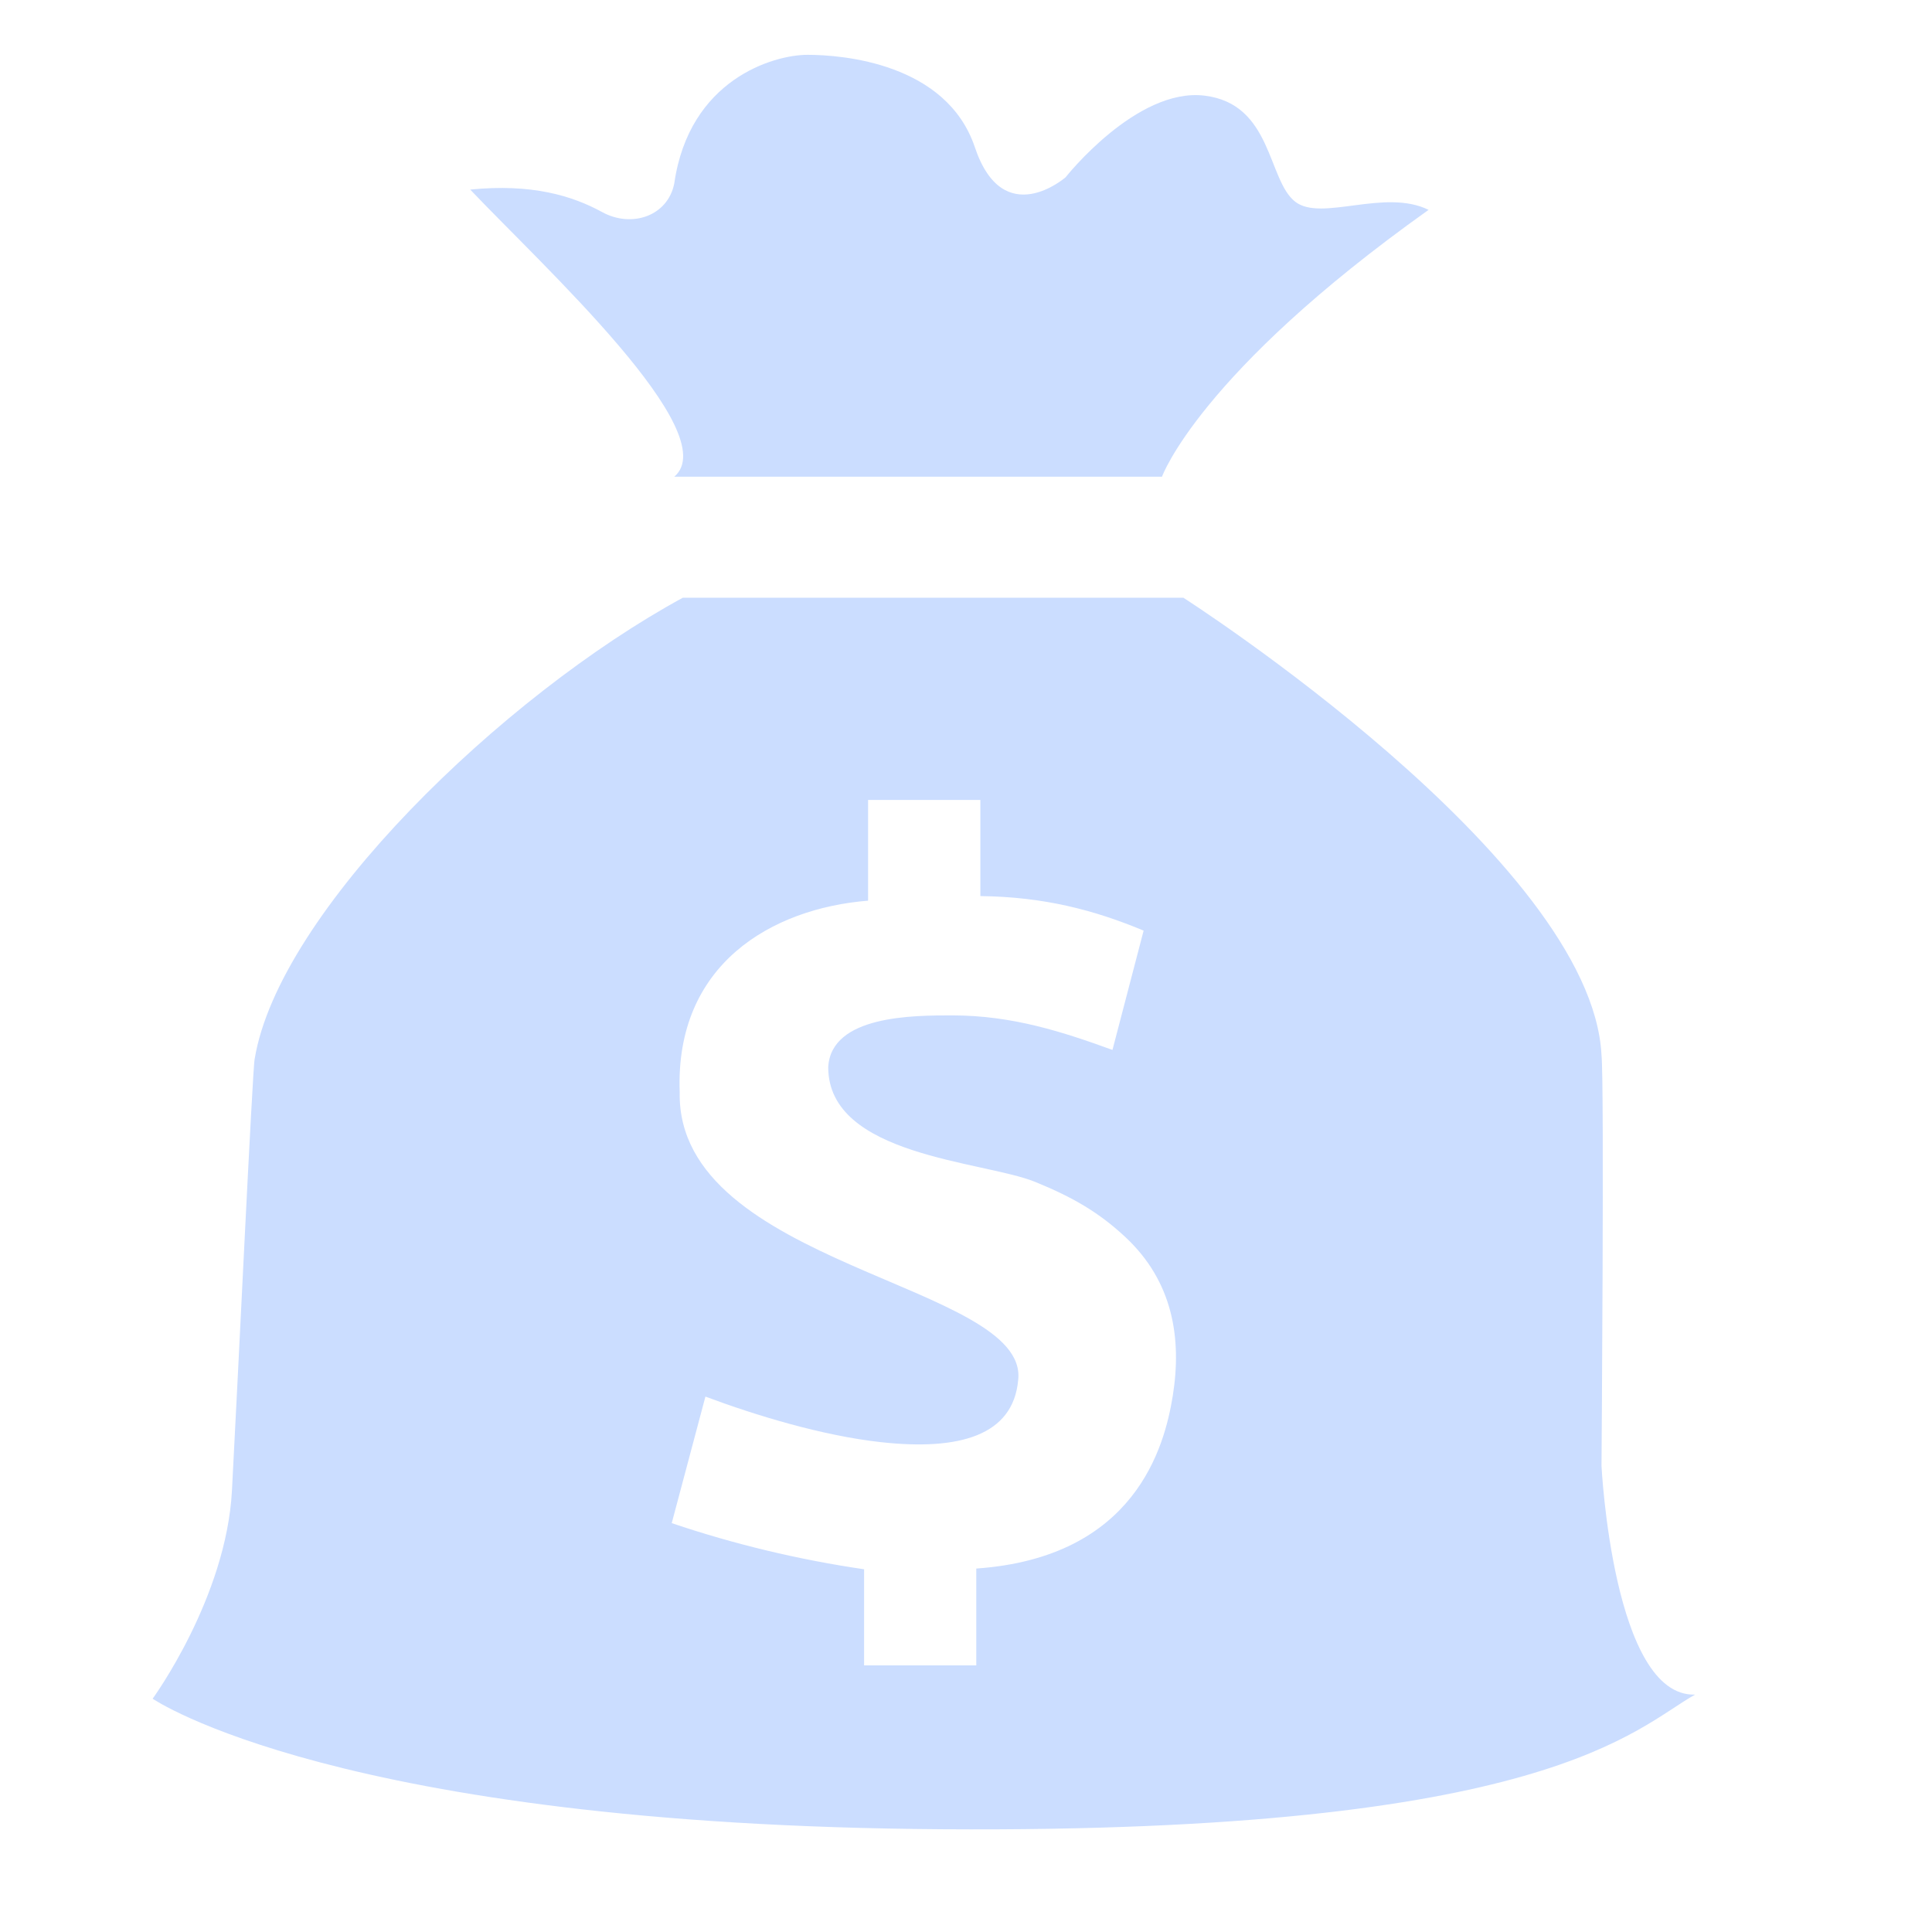 <svg width="64" height="64" viewBox="0 0 64 64" fill="none" xmlns="http://www.w3.org/2000/svg">
<g id="Frame">
<path id="Vector" d="M22.34 15.792H38.492C38.492 15.792 39.716 12.364 47.324 6.952C45.868 6.232 43.772 7.352 42.908 6.684C41.984 5.972 42.156 3.44 39.9 3.168C37.648 2.896 35.3 5.872 35.3 5.872C35.3 5.872 33.236 7.676 32.296 4.884C31.356 2.08 27.88 1.816 26.752 1.816C25.624 1.816 22.832 2.628 22.336 6.076C22.124 7.156 20.928 7.564 19.944 7.024C18.956 6.484 17.616 6.076 15.576 6.28C17.972 8.804 24.028 14.348 22.336 15.792H22.34ZM53.052 48.564C53.052 48.564 53.148 35.852 53.052 34.952C52.724 28.46 39.2 19.8 39.2 19.8H22.62C16.656 23.044 9.236 30.212 8.436 35.08C8.368 35.336 7.876 45.812 7.684 49.372C7.496 52.932 5.056 56.272 5.056 56.272C5.056 56.272 11.16 60.464 31.216 60.596C51.268 60.732 54.136 57.264 56.152 56.136C53.432 56.224 53.052 48.56 53.052 48.56V48.564ZM38.848 46.248C38.576 47.928 37.604 51.592 32.34 51.96V55.168H28.624V51.984C26.459 51.667 24.326 51.156 22.252 50.456L23.368 46.264C25.036 46.888 27.232 47.556 29.168 47.772C31.792 48.064 33.56 47.548 33.728 45.72C34.1 42.52 22.408 41.96 22.516 36.184C22.356 31.944 25.564 30.092 28.756 29.836V26.5H32.476V29.684C34.584 29.708 36.256 30.148 37.884 30.828L36.852 34.78C35.22 34.188 33.544 33.636 31.544 33.636C30.248 33.636 27.528 33.636 27.436 35.352C27.436 38.304 32.58 38.456 34.292 39.152C35.536 39.66 36.404 40.16 37.292 40.992C38.84 42.444 39.16 44.312 38.848 46.248Z" fill="#CBDDFF"/>
</g>
</svg>
